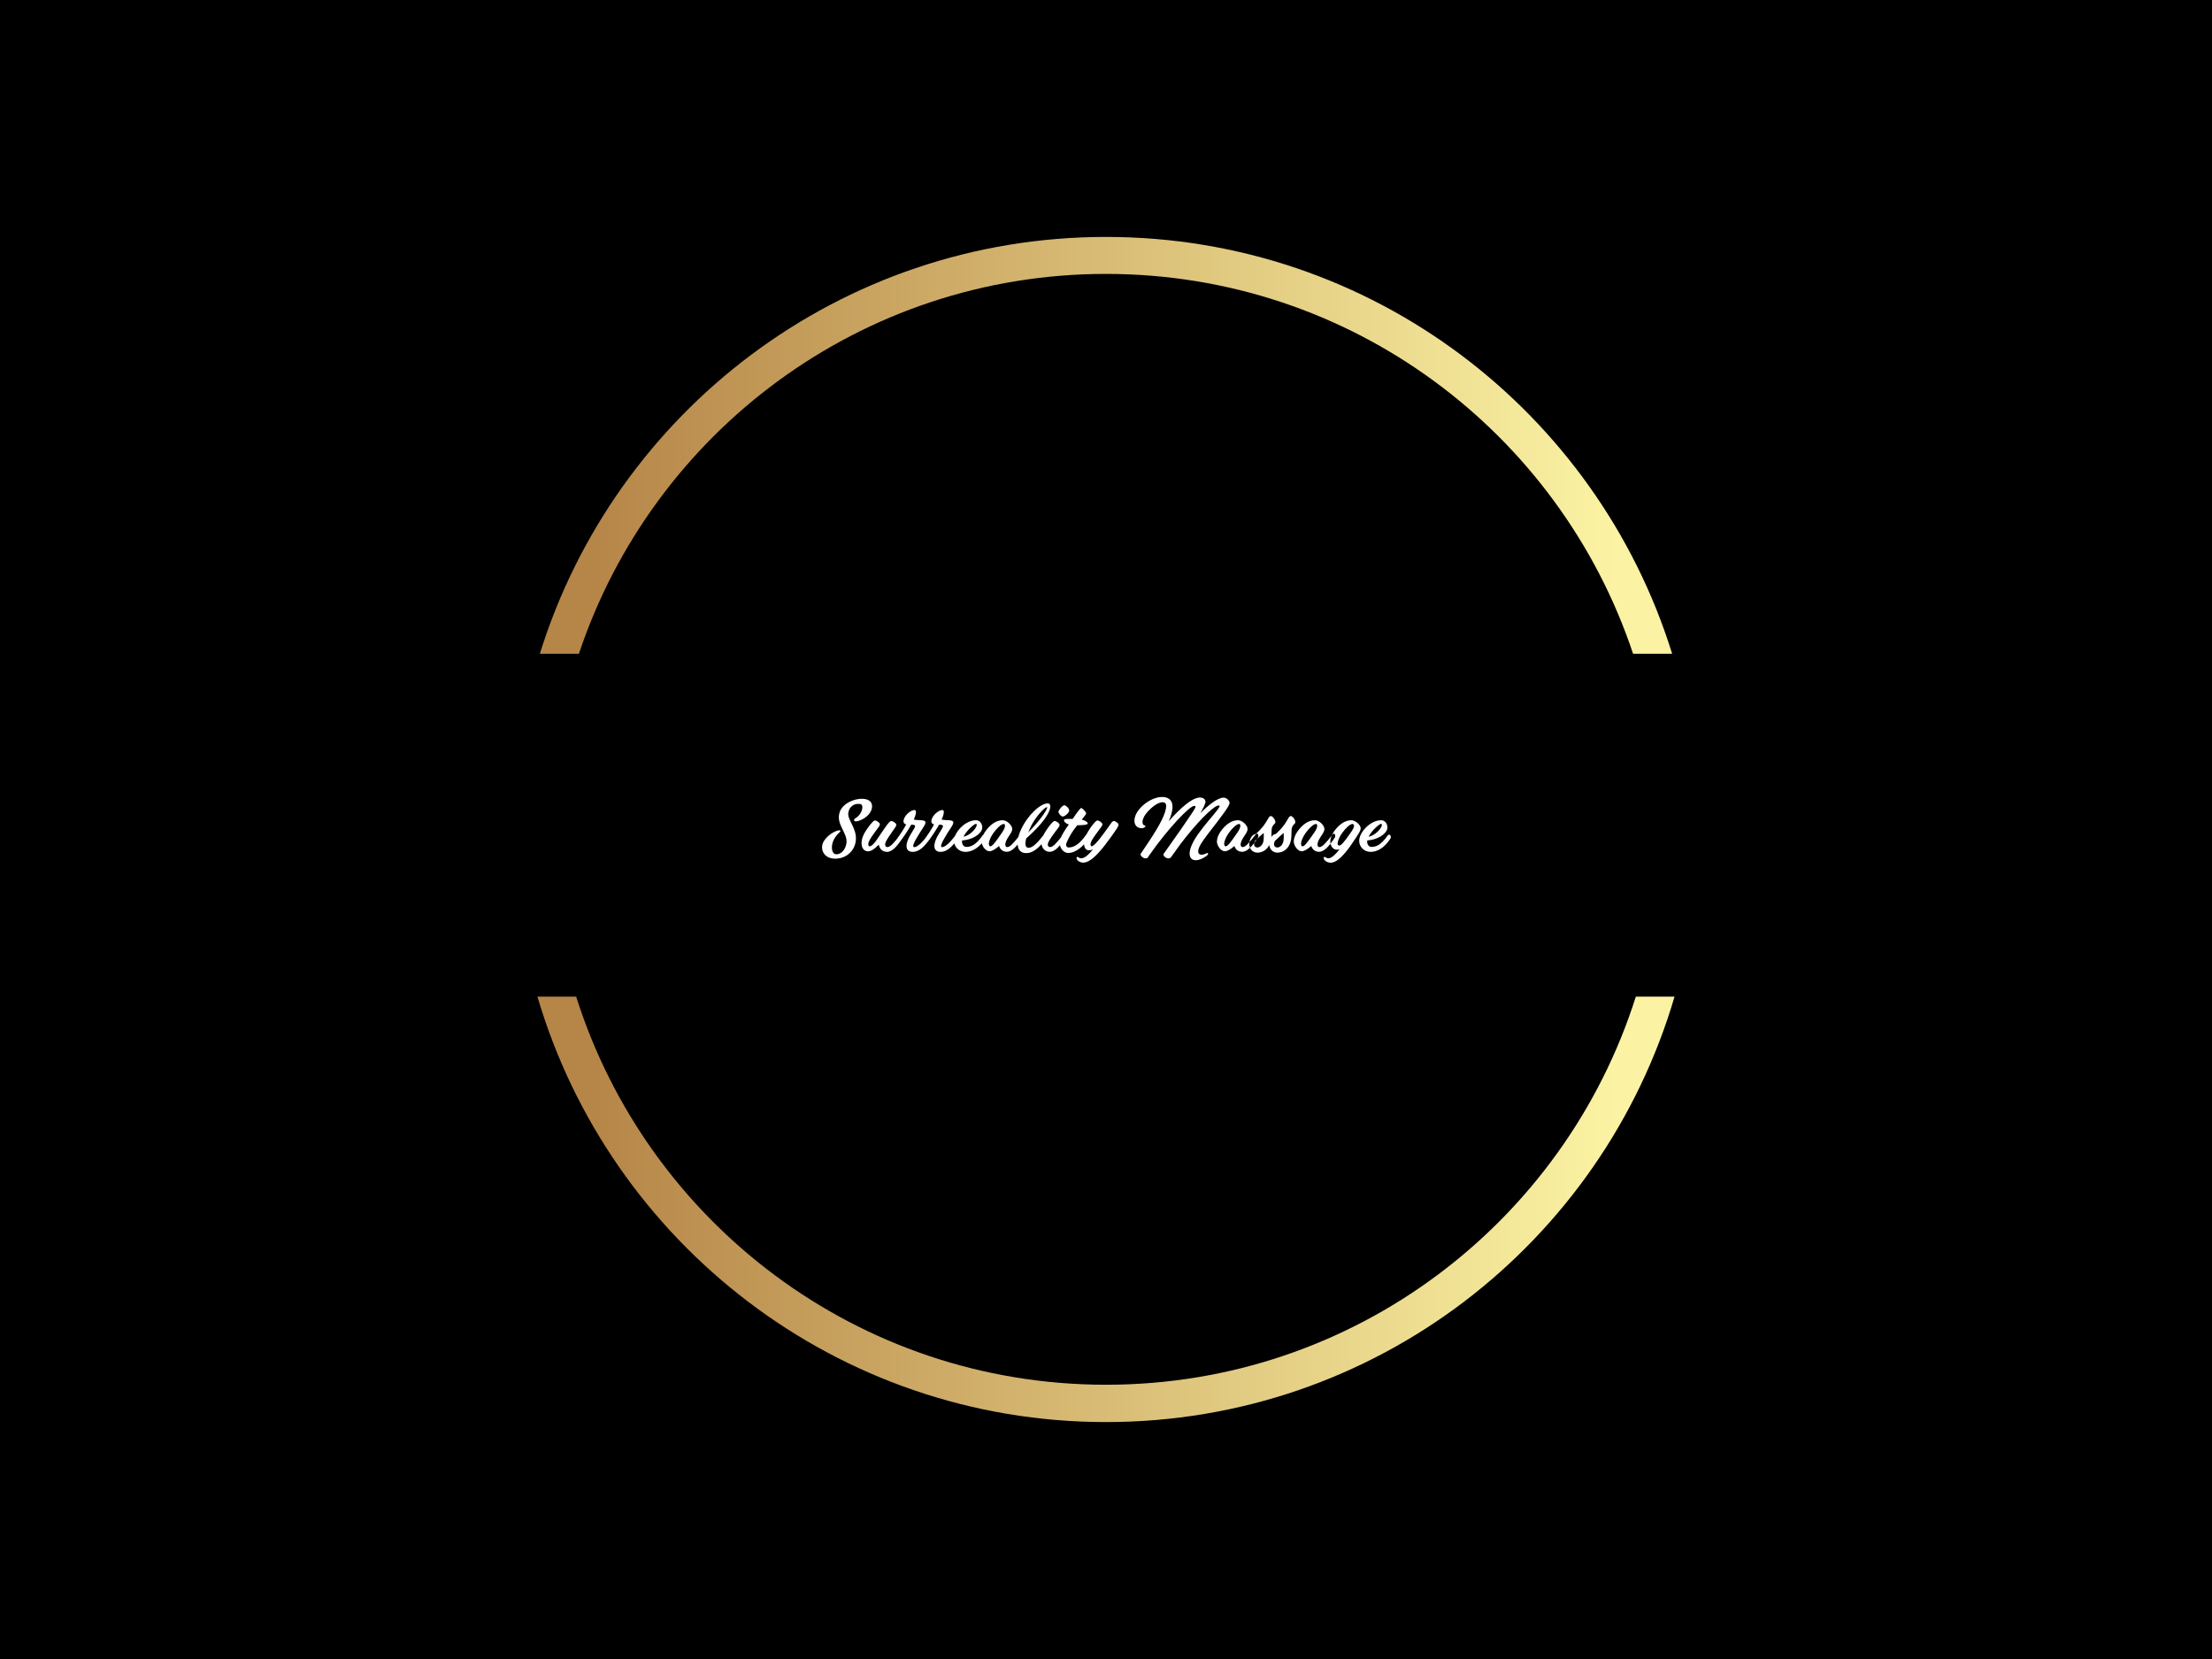 <svg version="1.1" xmlns="http://www.w3.org/2000/svg" xmlns:xlink="http://www.w3.org/1999/xlink" xmlns:i="http://ns.adobe.com/AdobeIllustrator/10.0/" xmlns:sketch="http://www.bohemiancoding.com/sketch/ns" height="100%" width="100%" x="0px" y="0px" viewBox="0 0 640 480" xml:space="preserve" preserveAspectRatio="xMidYMid meet" class=""><defs><linearGradient id="sloganGradient3615199868"><stop offset="0.05" stop-color="#B68648" /><stop offset="0.95" stop-color="#FBF3A3" /></linearGradient></defs>{{iconGradient}}<defs><linearGradient id="frameGradient3615199868"><stop offset="0.05" stop-color="#B68648" /><stop offset="0.95" stop-color="#FBF3A3" /></linearGradient></defs><defs><linearGradient id="iconFrameGradient3615199868"><stop offset="0.05" stop-color="#B68648" /><stop offset="0.95" stop-color="#FBF3A3" /></linearGradient></defs><rect x="0px" y="0px" width="100%" height="100%" fill="#000000"/><g class="logo-container-box logoContainerBox" transform="scale(1) translate(0,-0)"><g class="container_1" transform="scale(1) translate(39.9,34.95)"  fill="url(#frameGradient3615199868)"><g>
	<path class="st0" d="M280.1,44.3c71,0,131.2,46,152.5,109.9h11.3C422.2,84.3,357.1,33.6,280.1,33.6S138,84.3,116.3,154.2h11.3   C148.9,90.3,209.1,44.3,280.1,44.3z"/>
	<path class="st0" d="M280.1,365.7c-71.9,0-132.7-47.2-153.3-112.3h-11.2c20.9,71.1,86.6,123.1,164.5,123.1s143.6-51.9,164.5-123.1   h-11.2C412.8,318.5,352,365.7,280.1,365.7z"/>
</g></g><g class="containerBody" transform="scale(0.311) translate(709.372,532.029)" ><g class="sampleTexts_1" transform="scale(1) translate(-0,30.592)"><g class="logo--name svgLogoName_1 logoNameBox" transform="scale(1) translate(55.42,229.837)" fill="#ffffff"><path d="M22.68-8.06C21.67-1.22 16.78 3.17 12.24 2.16C8.50 1.37 6.41-9.36 16.42-18.29C18.07-19.94 16.49-20.16 15.26-19.94C11.95-19.44 3.53-14.90 0.72-7.99C-1.58-2.09 1.58 5.62 10.87 6.34C19.51 6.98 27.58 2.09 30.46-6.19C34.78-19.01 24.48-28.08 24.34-34.85C24.34-41.40 29.66-45.65 35.71-44.42C39.10-43.70 37.80-35.14 30.67-30.96C28.80-29.52 30.02-28.30 31.32-28.30C34.56-28.30 43.49-32.04 45.94-39.10C47.52-43.56 46.30-48.89 37.80-49.32C29.95-49.68 18.50-44.93 16.13-36.07C13.10-25.34 23.98-17.28 22.68-8.06ZM49.25-29.16C47.88-29.16 45.72-26.57 42.55-22.25C39.10-17.42 36.72-13.03 36.72-7.85C36.72-1.37 41.62 1.08 46.22-1.37C48.17-2.38 50.47-4.32 52.78-6.62C53.42-2.81 56.23 0.07 60.48 0.07C65.45 0.07 70.27-5.69 75.10-13.25C76.10-14.83 74.95-18.65 72.94-16.06C66.82-8.21 63.43-4.39 60.84-4.39C59.47-4.39 58.68-5.18 58.68-6.62C58.68-8.64 59.69-10.80 65.09-18.43C68.47-23.33 69.05-23.76 69.05-25.34C68.98-26.64 65.74-28.66 64.37-28.66C63.07-28.58 60.98-26.06 58.18-21.89C52.78-14.33 48.74-6.84 45.29-5.33C44.06-4.75 42.98-5.33 42.98-6.77C42.98-8.86 43.85-11.23 49.61-18.94C53.14-23.76 53.78-24.19 53.78-25.78C53.78-27.07 50.54-29.16 49.25-29.16ZM69.12-11.23C67.25-8.57 71.42-7.85 72.50-9.36C77.11-15.55 80.57-20.95 82.94-25.27C87.84-25.13 87.41-24.19 83.88-18.65C75.96-6.41 77.54 0.07 84.38 0.07C89.71 0.07 95.11-4.03 101.02-13.32C102.02-14.83 100.58-18.72 98.64-16.06C92.74-7.70 88.13-4.32 85.75-4.32C83.88-4.32 85.03-7.78 87.41-11.81C92.74-21.31 96.05-24.48 96.19-27.22C96.41-30.31 89.06-28.94 85.32-30.02C87.91-35.78 87.91-38.88 85.97-38.88C83.23-38.88 78.55-35.57 76.61-31.61C75.46-29.23 75.02-26.21 78.26-25.49C76.61-22.18 73.51-17.28 69.12-11.23ZM95.04-11.23C93.17-8.57 97.34-7.85 98.42-9.36C103.03-15.55 106.49-20.95 108.86-25.27C113.76-25.13 113.33-24.19 109.80-18.65C101.88-6.41 103.46 0.07 110.30 0.07C115.63 0.07 121.03-4.03 126.94-13.32C127.94-14.83 126.50-18.72 124.56-16.06C118.66-7.70 114.05-4.32 111.67-4.32C109.80-4.32 110.95-7.78 113.33-11.81C118.66-21.31 121.97-24.48 122.11-27.22C122.33-30.31 114.98-28.94 111.24-30.02C113.83-35.78 113.83-38.88 111.89-38.88C109.15-38.88 104.47-35.57 102.53-31.61C101.38-29.23 100.94-26.21 104.18-25.49C102.53-22.18 99.43-17.28 95.04-11.23ZM148.68-20.59C149.98-24.34 147.60-29.38 143.28-29.38C132.98-29.38 122.76-18.00 122.76-10.22C122.76-4.61 127.37 0.07 133.42 0.07C139.32 0.07 146.30-3.46 151.99-12.60C152.93-14.18 151.06-17.71 149.18-15.05C143.14-6.41 138.53-4.54 134.21-4.54C131.47-4.54 130.18-7.42 130.18-9.14C130.18-9.58 130.18-10.08 130.32-10.58C140.40-11.23 147.24-16.63 148.68-20.59ZM143.57-25.92C145.37-24.05 139.03-15.62 131.54-14.04C134.78-20.45 142.56-26.93 143.57-25.92ZM171.94 0C176.54 0 181.30-5.11 186.62-13.32C187.56-14.83 186.41-18.65 184.39-16.06C178.34-8.21 174.89-4.39 172.30-4.39C170.06-4.39 169.42-7.70 172.94-13.25C175.82-17.64 176.90-19.08 176.90-21.24C176.90-24.84 171.79-29.38 168.05-29.38C161.35-29.38 155.66-24.48 151.70-18.72C149.54-15.77 148.32-12.02 148.39-9.50C148.39-5.83 151.99-0.50 155.81-0.50C158.18-0.50 161.42-2.59 164.66-5.40C165.53-2.74 167.69 0 171.94 0ZM169.13-25.92C170.28-25.92 171.07-23.40 168.12-18.94C167.76-18.36 167.40-17.93 167.11-17.42C161.14-8.64 158.26-5.11 156.67-5.11C155.16-5.18 154.80-7.06 155.45-9.50C156.17-12.02 157.25-14.40 159.34-17.42C162.58-21.96 166.68-25.92 169.13-25.92ZM209.95-45.07C203.40-45.07 191.52-34.63 185.04-20.59C179.71-9.00 180.58 2.66 191.81 1.08C198.94 0 205.20-7.78 208.51-12.96C209.81-14.98 208.44-18.72 206.28-15.84C200.38-8.28 195.77-3.67 192.17-3.74C189.07-3.74 188.50-6.98 189.94-12.46C213.77-33.48 214.92-45.07 209.95-45.07ZM193.75-22.54C197.71-31.46 206.86-41.54 209.16-41.54C210.82-41.54 204.84-31.25 191.81-18.00C192.38-19.44 193.03-20.95 193.75-22.54ZM223.99-32.83C222.12-32.83 219.89-36.07 219.89-37.15C219.89-38.66 223.49-43.27 225.43-43.27C226.80-43.27 229.90-40.54 229.90-38.38C229.90-36.36 225.79-32.83 223.99-32.83ZM216.43-28.66C215.06-28.66 212.90-26.06 209.74-21.74C206.86-17.64 204.05-13.03 204.05-8.64C204.05-3.89 207.00 0 211.82 0C216.86 0 221.62-5.76 226.51-13.32C227.52-14.83 226.30-18.65 224.28-16.06C218.23-8.21 214.85-4.39 212.18-4.39C210.82-4.39 210.02-5.18 210.02-6.70C210.02-8.64 211.25-10.94 216.79-18.43C220.39-23.18 220.97-23.62 220.97-25.27C220.97-26.50 217.73-28.66 216.43-28.66ZM225.07-29.52C225.07-27.94 226.66-26.35 229.54-25.42C226.37-20.95 221.04-13.32 221.04-8.64C221.04-3.67 224.35 1.08 229.03 1.08C236.59 1.08 244.08-6.19 248.40-12.96C249.70-14.98 247.75-18.79 245.66-15.84C239.47-7.13 234.50-4.03 229.39-4.03C227.88-4.03 227.02-5.04 227.02-6.70C227.02-8.35 230.83-15.84 233.93-20.16C234.72-21.31 236.02-22.97 237.38-24.70C242.93-24.77 247.18-25.06 247.18-26.42C247.18-27.43 245.02-29.09 241.63-29.95C243.94-32.83 245.74-35.21 245.74-35.71C245.74-36.79 242.14-40.75 241.13-40.75C240.12-40.75 236.81-36.00 233.14-30.60C228.53-30.67 225.07-30.67 225.07-29.52ZM271.44-28.66C270.29-28.66 269.14-27.14 267.26-24.26C261.58-16.42 254.95-6.91 251.50-5.33C250.20-4.75 249.48-6.05 249.77-7.49C250.20-9.50 250.85-11.23 256.61-18.94C260.21-23.76 260.78-24.19 260.78-25.78C260.78-27.07 257.62-29.16 256.25-29.16C254.95-29.16 252.72-26.57 249.62-22.25C246.31-17.64 243.72-11.95 243.72-7.78C243.72-3.60 245.66-1.37 248.26-1.37C249.41-1.37 250.63-1.66 251.93-2.23C244.80 6.91 240.77 6.70 238.97 5.40C236.02 3.31 236.23 6.77 238.10 8.28C244.22 13.10 252.50 8.78 267.41-11.88C274.25-21.38 275.83-23.69 275.83-25.34C275.83-26.57 272.74-28.66 271.44-28.66ZM324.72 4.90C327.67 0.86 330.48-3.02 333.14-6.84C348.41-27.00 363.31-41.83 368.06-42.91C371.30-43.78 370.22-41.76 364.46-34.78C361.51-31.25 356.90-25.99 352.01-19.44C344.81-10.01 341.93-2.95 341.93 1.66C341.93 8.86 348.91 9.94 357.41 4.03C360.07 2.09 359.50 0.29 357.12 1.58C353.88 3.24 349.70 3.38 349.92-0.50C350.14-4.25 352.58-8.28 359.93-17.86C372.17-33.62 379.15-42.77 379.15-45.50C379.15-47.30 376.34-51.19 372.02-50.26C367.34-49.25 360.43-44.50 351.94-35.93C354.89-41.18 356.62-44.86 356.69-46.22C356.83-49.32 353.74-51.19 349.42-50.26C343.44-48.96 334.22-41.76 322.49-28.37C324.65-33.34 326.09-38.02 326.02-42.19C325.94-55.37 306.50-53.21 295.06-39.60C288.50-31.68 289.15-22.32 297.14-21.96C299.66-21.82 302.26-23.98 300.02-24.55C296.86-25.42 297.43-31.25 302.76-37.15C312.62-48.02 320.18-47.74 320.11-42.91C320.26-36.07 313.78-24.26 304.85-10.73C301.54-5.69 299.09-2.09 296.42 1.87C295.20 3.60 301.03 8.50 303.41 4.82C303.62 4.39 303.91 3.96 304.20 3.53C321.91-21.96 342.07-42.70 346.10-42.70C348.55-42.70 347.69-41.26 342.94-34.20C338.69-27.86 331.20-16.85 317.74 1.94C316.37 3.67 322.06 8.35 324.72 4.90ZM390.89 0C395.50 0 400.25-5.11 405.58-13.32C406.51-14.83 405.36-18.65 403.34-16.06C397.30-8.21 393.84-4.39 391.25-4.39C389.02-4.39 388.37-7.70 391.90-13.25C394.78-17.64 395.86-19.08 395.86-21.24C395.86-24.84 390.74-29.38 387-29.38C380.30-29.38 374.62-24.48 370.66-18.72C368.50-15.77 367.27-12.02 367.34-9.50C367.34-5.83 370.94-0.50 374.76-0.50C377.14-0.50 380.38-2.59 383.62-5.40C384.48-2.74 386.64 0 390.89 0ZM388.08-25.92C389.23-25.92 390.02-23.40 387.07-18.94C386.71-18.36 386.35-17.93 386.06-17.42C380.09-8.64 377.21-5.11 375.62-5.11C374.11-5.18 373.75-7.06 374.40-9.50C375.12-12.02 376.20-14.40 378.29-17.42C381.53-21.96 385.63-25.92 388.08-25.92ZM417.53-33.26C419.26-33.26 422.06-29.45 421.70-27.22C421.56-25.92 418.75-25.20 418.25-20.88C418.03-18.65 418.25-15.84 417.89-12.53C416.88-3.31 410.26 1.37 403.99 0.72C398.95-0.07 397.08-4.32 397.51-8.50C398.02-12.82 400.54-16.27 403.70-16.70C415.08-27.00 414.65-33.26 417.53-33.26ZM406.87-14.04L406.30-13.46C405.14-12.46 403.92-11.30 402.70-10.08C402.26-9.22 402.05-8.35 401.98-7.70C401.69-5.62 402.77-4.25 404.57-4.03C407.16-3.74 410.26-6.34 410.76-10.73C410.98-13.03 411.05-15.41 410.83-17.57ZM436.10-33.26C437.83-33.26 440.64-29.45 440.28-27.22C440.14-25.92 437.33-25.20 436.82-20.88C436.61-18.65 436.82-15.84 436.46-12.53C435.46-3.31 428.83 1.37 422.57 0.72C417.53-0.07 415.66-4.32 416.09-8.50C416.59-12.82 419.11-16.27 422.28-16.70C433.66-27.00 433.22-33.26 436.10-33.26ZM425.45-14.04L424.87-13.46C423.72-12.46 422.50-11.30 421.27-10.08C420.84-9.22 420.62-8.35 420.55-7.70C420.26-5.62 421.34-4.25 423.14-4.03C425.74-3.74 428.83-6.34 429.34-10.73C429.55-13.03 429.62-15.41 429.41-17.57ZM462.38 0C466.99 0 471.74-5.11 477.07-13.32C478.01-14.83 476.86-18.65 474.84-16.06C468.79-8.21 465.34-4.39 462.74-4.39C460.51-4.39 459.86-7.70 463.39-13.25C466.27-17.64 467.35-19.08 467.35-21.24C467.35-24.84 462.24-29.38 458.50-29.38C451.80-29.38 446.11-24.48 442.15-18.72C439.99-15.77 438.77-12.02 438.84-9.50C438.84-5.83 442.44-0.50 446.26-0.50C448.63-0.50 451.87-2.59 455.11-5.40C455.98-2.74 458.14 0 462.38 0ZM459.58-25.92C460.73-25.92 461.52-23.40 458.57-18.94C458.21-18.36 457.85-17.93 457.56-17.42C451.58-8.64 448.70-5.11 447.12-5.11C445.61-5.18 445.25-7.06 445.90-9.50C446.62-12.02 447.70-14.40 449.78-17.42C453.02-21.96 457.13-25.92 459.58-25.92ZM501.05-21.89C501.05-19.73 499.61-17.64 496.80-13.25C482.33 9.36 474.34 13.18 468.07 8.28C466.20 6.77 465.98 3.31 468.94 5.40C470.81 6.70 474.26 6.98 481.54-2.52C480.60-2.16 479.74-1.94 478.94-1.94C475.13-1.94 472.82-5.83 472.82-9.50C472.75-12.02 473.98-15.77 476.14-18.72C480.10-24.48 485.78-29.38 492.48-29.38C494.14-29.38 496.08-28.44 497.74-27.14C499.25-25.85 501.05-24.05 501.05-21.89ZM491.83-17.86L492.98-19.58C494.57-21.96 494.93-23.62 494.93-24.41C494.93-25.13 494.14-25.92 493.56-25.92C491.11-25.92 487.01-21.96 483.77-17.42C481.68-14.40 480.60-12.02 479.88-9.50C479.23-7.06 479.74-5.90 481.25-5.83C482.90-5.83 485.71-8.93 491.83-17.86ZM525.60-20.59C526.90-24.34 524.52-29.38 520.20-29.38C509.90-29.38 499.68-18.00 499.68-10.22C499.68-4.61 504.29 0.07 510.34 0.07C516.24 0.07 523.22-3.46 528.91-12.60C529.85-14.18 527.98-17.71 526.10-15.05C520.06-6.41 515.45-4.54 511.13-4.54C508.39-4.54 507.10-7.42 507.10-9.14C507.10-9.58 507.10-10.08 507.24-10.58C517.32-11.23 524.16-16.63 525.60-20.59ZM520.49-25.92C522.29-24.05 515.95-15.62 508.46-14.04C511.70-20.45 519.48-26.93 520.49-25.92Z"/></g><g id="" class="logo--name svgSloganText_1 sloganBox" transform="scale(1) translate(320,254.4)" fill="url(#sloganGradient3615199868)"><path d=""/></g></g></g></g></svg>